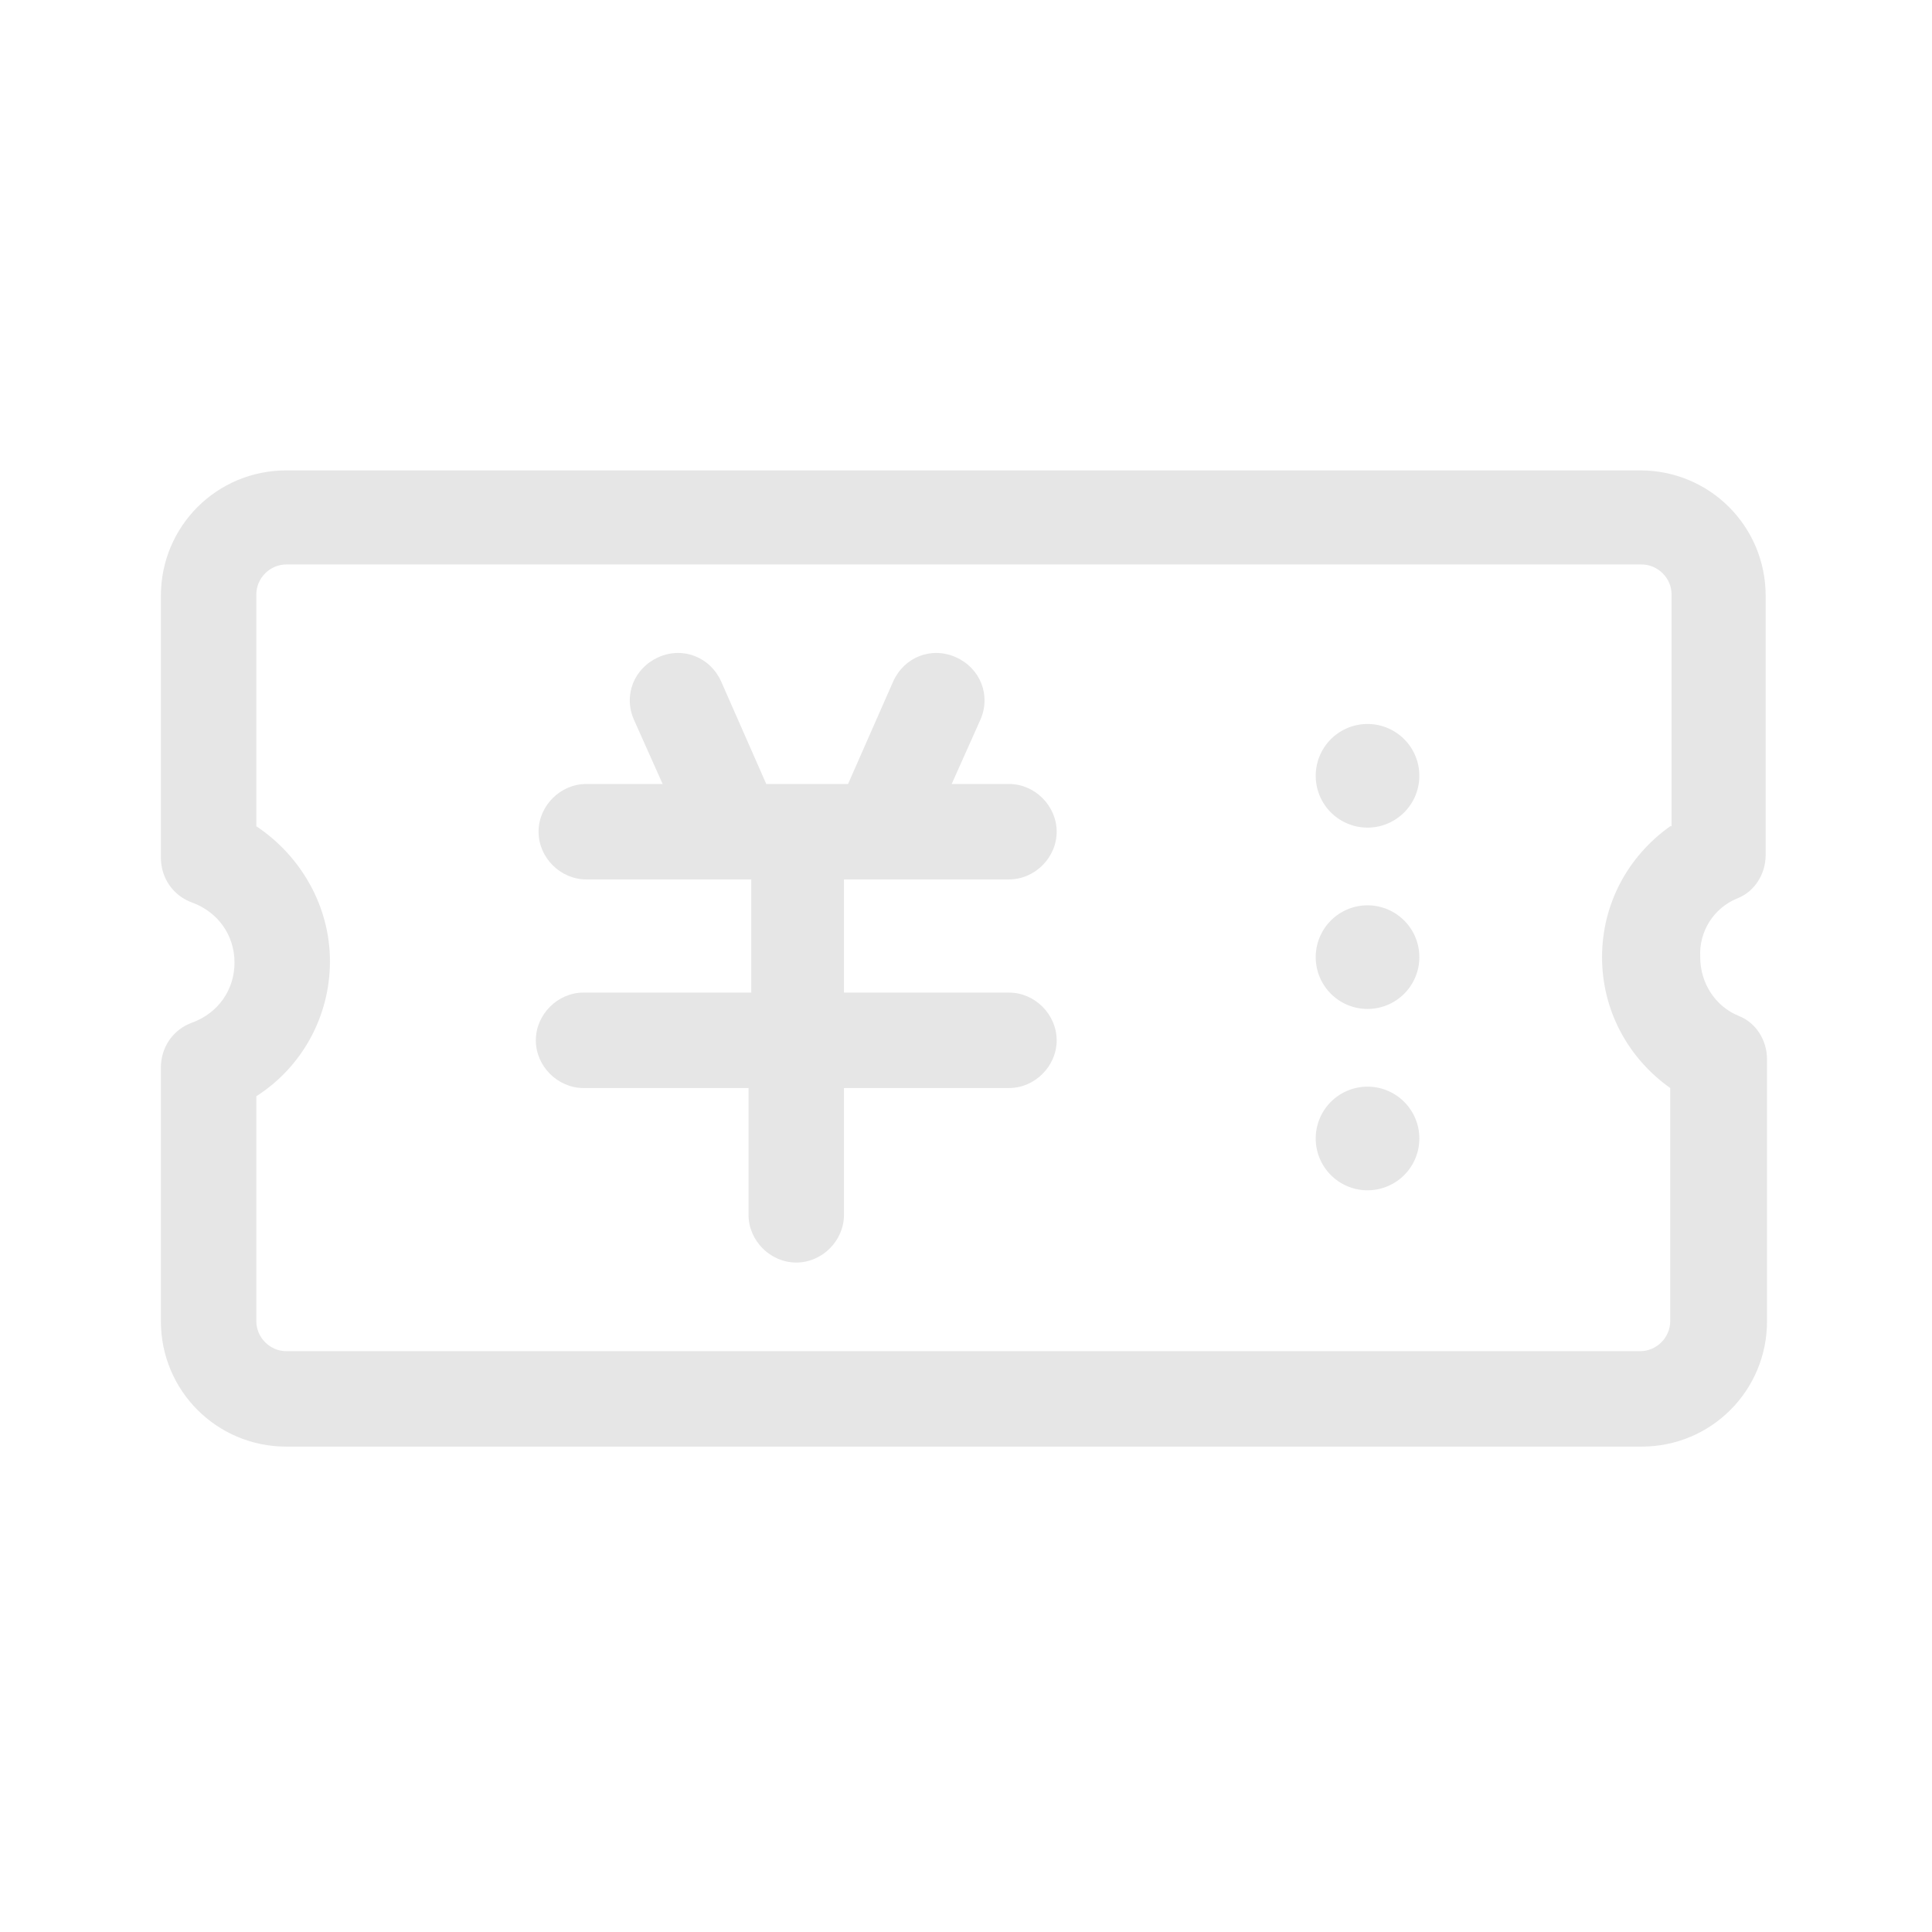 <?xml version="1.0" standalone="no"?><!DOCTYPE svg PUBLIC "-//W3C//DTD SVG 1.1//EN" "http://www.w3.org/Graphics/SVG/1.1/DTD/svg11.dtd"><svg class="icon" width="200px" height="200.00px" viewBox="0 0 1024 1024" version="1.1" xmlns="http://www.w3.org/2000/svg"><path fill="#e6e6e6" d="M920.661 476.229c9.394-3.613 15.176-13.008 15.176-23.125V315.8c0-36.855-29.629-66.484-66.484-66.484H151.757c-36.855 0-66.484 29.629-66.484 66.484v138.749c0 10.84 6.504 20.234 16.621 23.848 13.73 5.059 22.402 17.344 22.402 31.797S115.625 536.932 101.894 541.99c-10.117 3.613-16.621 13.008-16.621 23.848v134.414c0 36.855 29.629 66.484 66.484 66.484h718.318c36.855 0 66.484-29.629 66.484-66.484V561.502c0-10.117-5.781-19.512-15.176-23.125-12.285-5.059-20.234-17.344-20.234-31.074-0.723-13.73 7.227-26.016 19.512-31.074z m-35.41-38.301c-22.402 15.898-36.133 41.191-36.133 69.375 0 28.183 13.73 53.476 36.133 69.375v123.574c0 8.672-7.227 15.898-15.898 15.898H151.757c-8.672 0-15.898-7.227-15.898-15.898V581.013c23.848-15.176 39.023-41.914 39.023-71.543 0-28.906-15.176-55.644-39.023-71.543V315.077c0-8.672 7.227-15.898 15.898-15.898h718.318c8.672 0 15.898 7.227 15.898 15.898v122.851z"  /><path fill="#e6e6e6" d="M724.821 411.19m-27.461 0a27.461 27.461 0 1 0 54.922 0 27.461 27.461 0 1 0-54.922 0Z"  /><path fill="#e6e6e6" d="M724.821 507.303m-27.461 0a27.461 27.461 0 1 0 54.922 0 27.461 27.461 0 1 0-54.922 0Z"  /><path fill="#e6e6e6" d="M724.821 603.416m-27.461 0a27.461 27.461 0 1 0 54.922 0 27.461 27.461 0 1 0-54.922 0Z"  /><path fill="#e6e6e6" d="M534.764 466.112c13.73 0 25.293-11.562 25.293-25.293s-11.562-25.293-25.293-25.293h-30.351l15.176-33.965c5.781-13.008 0-27.461-13.008-33.242-13.008-5.781-27.461 0-33.242 13.008l-23.848 54.199h-43.359L382.284 361.327c-5.781-13.008-20.234-18.789-33.242-13.008-13.008 5.781-18.789 20.234-13.008 33.242l15.176 33.965H310.741c-13.73 0-25.293 11.562-25.293 25.293s11.562 25.293 25.293 25.293h87.441v59.98H309.296c-13.73 0-25.293 11.562-25.293 25.293s11.562 25.293 25.293 25.293h87.441v67.207c0 13.73 11.562 25.293 25.293 25.293s25.293-11.562 25.293-25.293v-67.207H534.764c13.73 0 25.293-11.562 25.293-25.293s-11.562-25.293-25.293-25.293h-87.441v-59.98H534.764z"  /></svg>
